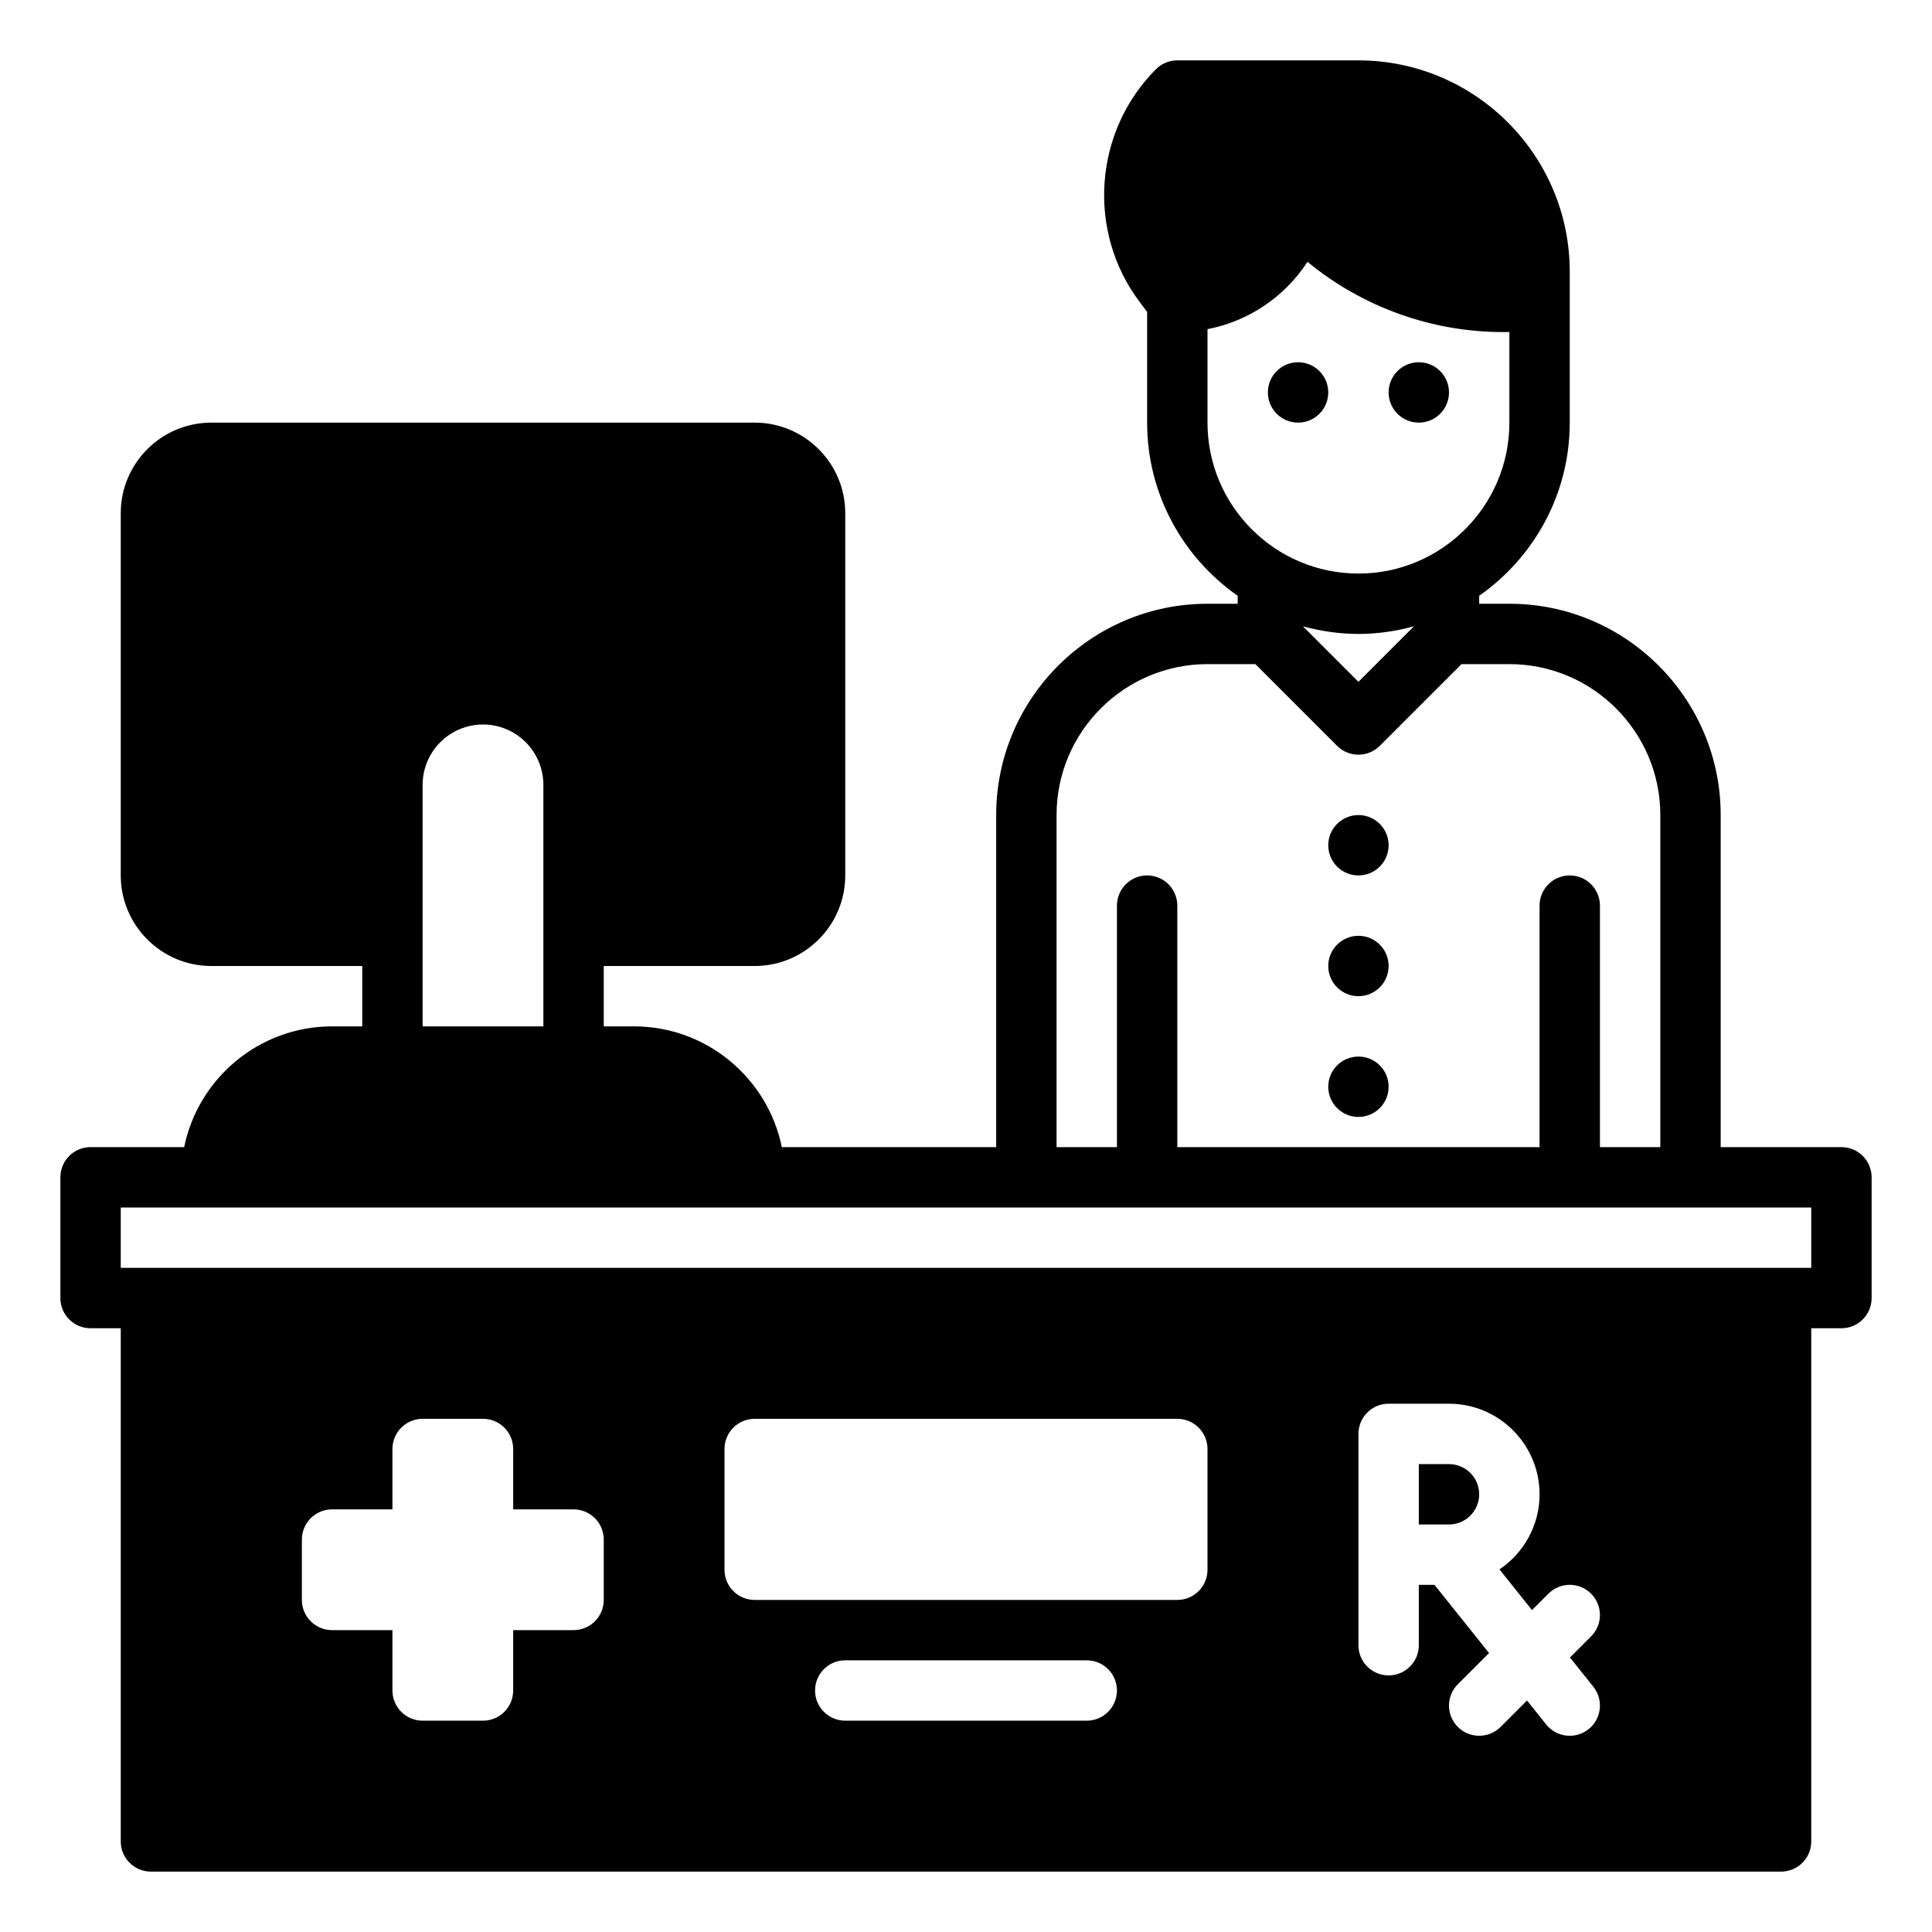 <!-- icon666.com - MILLIONS OF FREE VECTOR ICONS --><svg id="Solid" viewBox="0 0 64 64" xmlns="http://www.w3.org/2000/svg"><path d="m61 38h-4v-11c0-3.86-3.141-7-7-7h-1v-.264c1.811-1.267 3-3.364 3-5.736v-5c0-3.86-3.141-7-7-7h-6c-.266 0-.52.105-.707.293-2.061 2.06-2.296 5.371-.547 7.701l.254.338v3.668c0 2.372 1.189 4.47 3 5.736v.264h-1c-3.859 0-7 3.14-7 7v11h-7.101c-.465-2.279-2.484-4-4.899-4h-1v-2h5c1.654 0 3-1.346 3-3v-12c0-1.654-1.346-3-3-3h-18c-1.654 0-3 1.346-3 3v12c0 1.654 1.346 3 3 3h5v2h-1c-2.414 0-4.434 1.721-4.899 4h-3.101c-.553 0-1 .448-1 1v4c0 .552.447 1 1 1h1v17c0 .552.447 1 1 1h54c.553 0 1-.448 1-1v-17h1c.553 0 1-.448 1-1v-4c0-.552-.447-1-1-1zm-21-24v-3.096c1.365-.265 2.552-1.066 3.312-2.23 1.813 1.492 4.105 2.326 6.477 2.326h.211v3c0 2.757-2.243 5-5 5s-5-2.243-5-5zm6.839 6.747-1.839 1.839-1.839-1.839c.587.16 1.202.253 1.839.253s1.252-.093 1.839-.253zm-11.839 6.253c0-2.757 2.243-5 5-5h1.586l2.707 2.707c.195.195.451.293.707.293s.512-.098.707-.293l2.707-2.707h1.586c2.757 0 5 2.243 5 5v11h-2v-8c0-.552-.447-1-1-1s-1 .448-1 1v8h-12v-8c0-.552-.447-1-1-1s-1 .448-1 1v8h-2zm-21-1c0-1.103.897-2 2-2s2 .897 2 2v8h-4zm6 27c0 .552-.448 1-1 1h-2v2c0 .552-.448 1-1 1h-2c-.552 0-1-.448-1-1v-2h-2c-.552 0-1-.448-1-1v-2c0-.552.448-1 1-1h2v-2c0-.552.448-1 1-1h2c.552 0 1 .448 1 1v2h2c.552 0 1 .448 1 1zm16 4h-8c-.553 0-1-.448-1-1s.447-1 1-1h8c.553 0 1 .448 1 1s-.447 1-1 1zm4-5c0 .552-.447 1-1 1h-14c-.553 0-1-.448-1-1v-4c0-.552.447-1 1-1h14c.553 0 1 .448 1 1zm12.781 3.875c.345.431.274 1.061-.156 1.405-.185.148-.405.22-.624.22-.294 0-.584-.128-.782-.375l-.635-.794-.877.877c-.195.194-.451.292-.707.292s-.512-.098-.707-.293c-.391-.391-.391-1.023 0-1.414l1.034-1.034-1.808-2.259h-.519v2c0 .552-.447 1-1 1s-1-.448-1-1v-7c0-.552.447-1 1-1h2c1.654 0 3 1.346 3 3 0 1.036-.528 1.95-1.328 2.489l1.078 1.347.543-.543c.391-.391 1.023-.391 1.414 0s.391 1.023 0 1.414l-.7.7zm7.219-13.875h-56v-2h56z"></path><path d="m48 48.5h-1v2h1c.552 0 1-.449 1-1s-.448-1-1-1z"></path><circle cx="45" cy="28" r="1"></circle><circle cx="43" cy="13" r="1"></circle><circle cx="47" cy="13" r="1"></circle><circle cx="45" cy="32" r="1"></circle><circle cx="45" cy="36" r="1"></circle></svg>